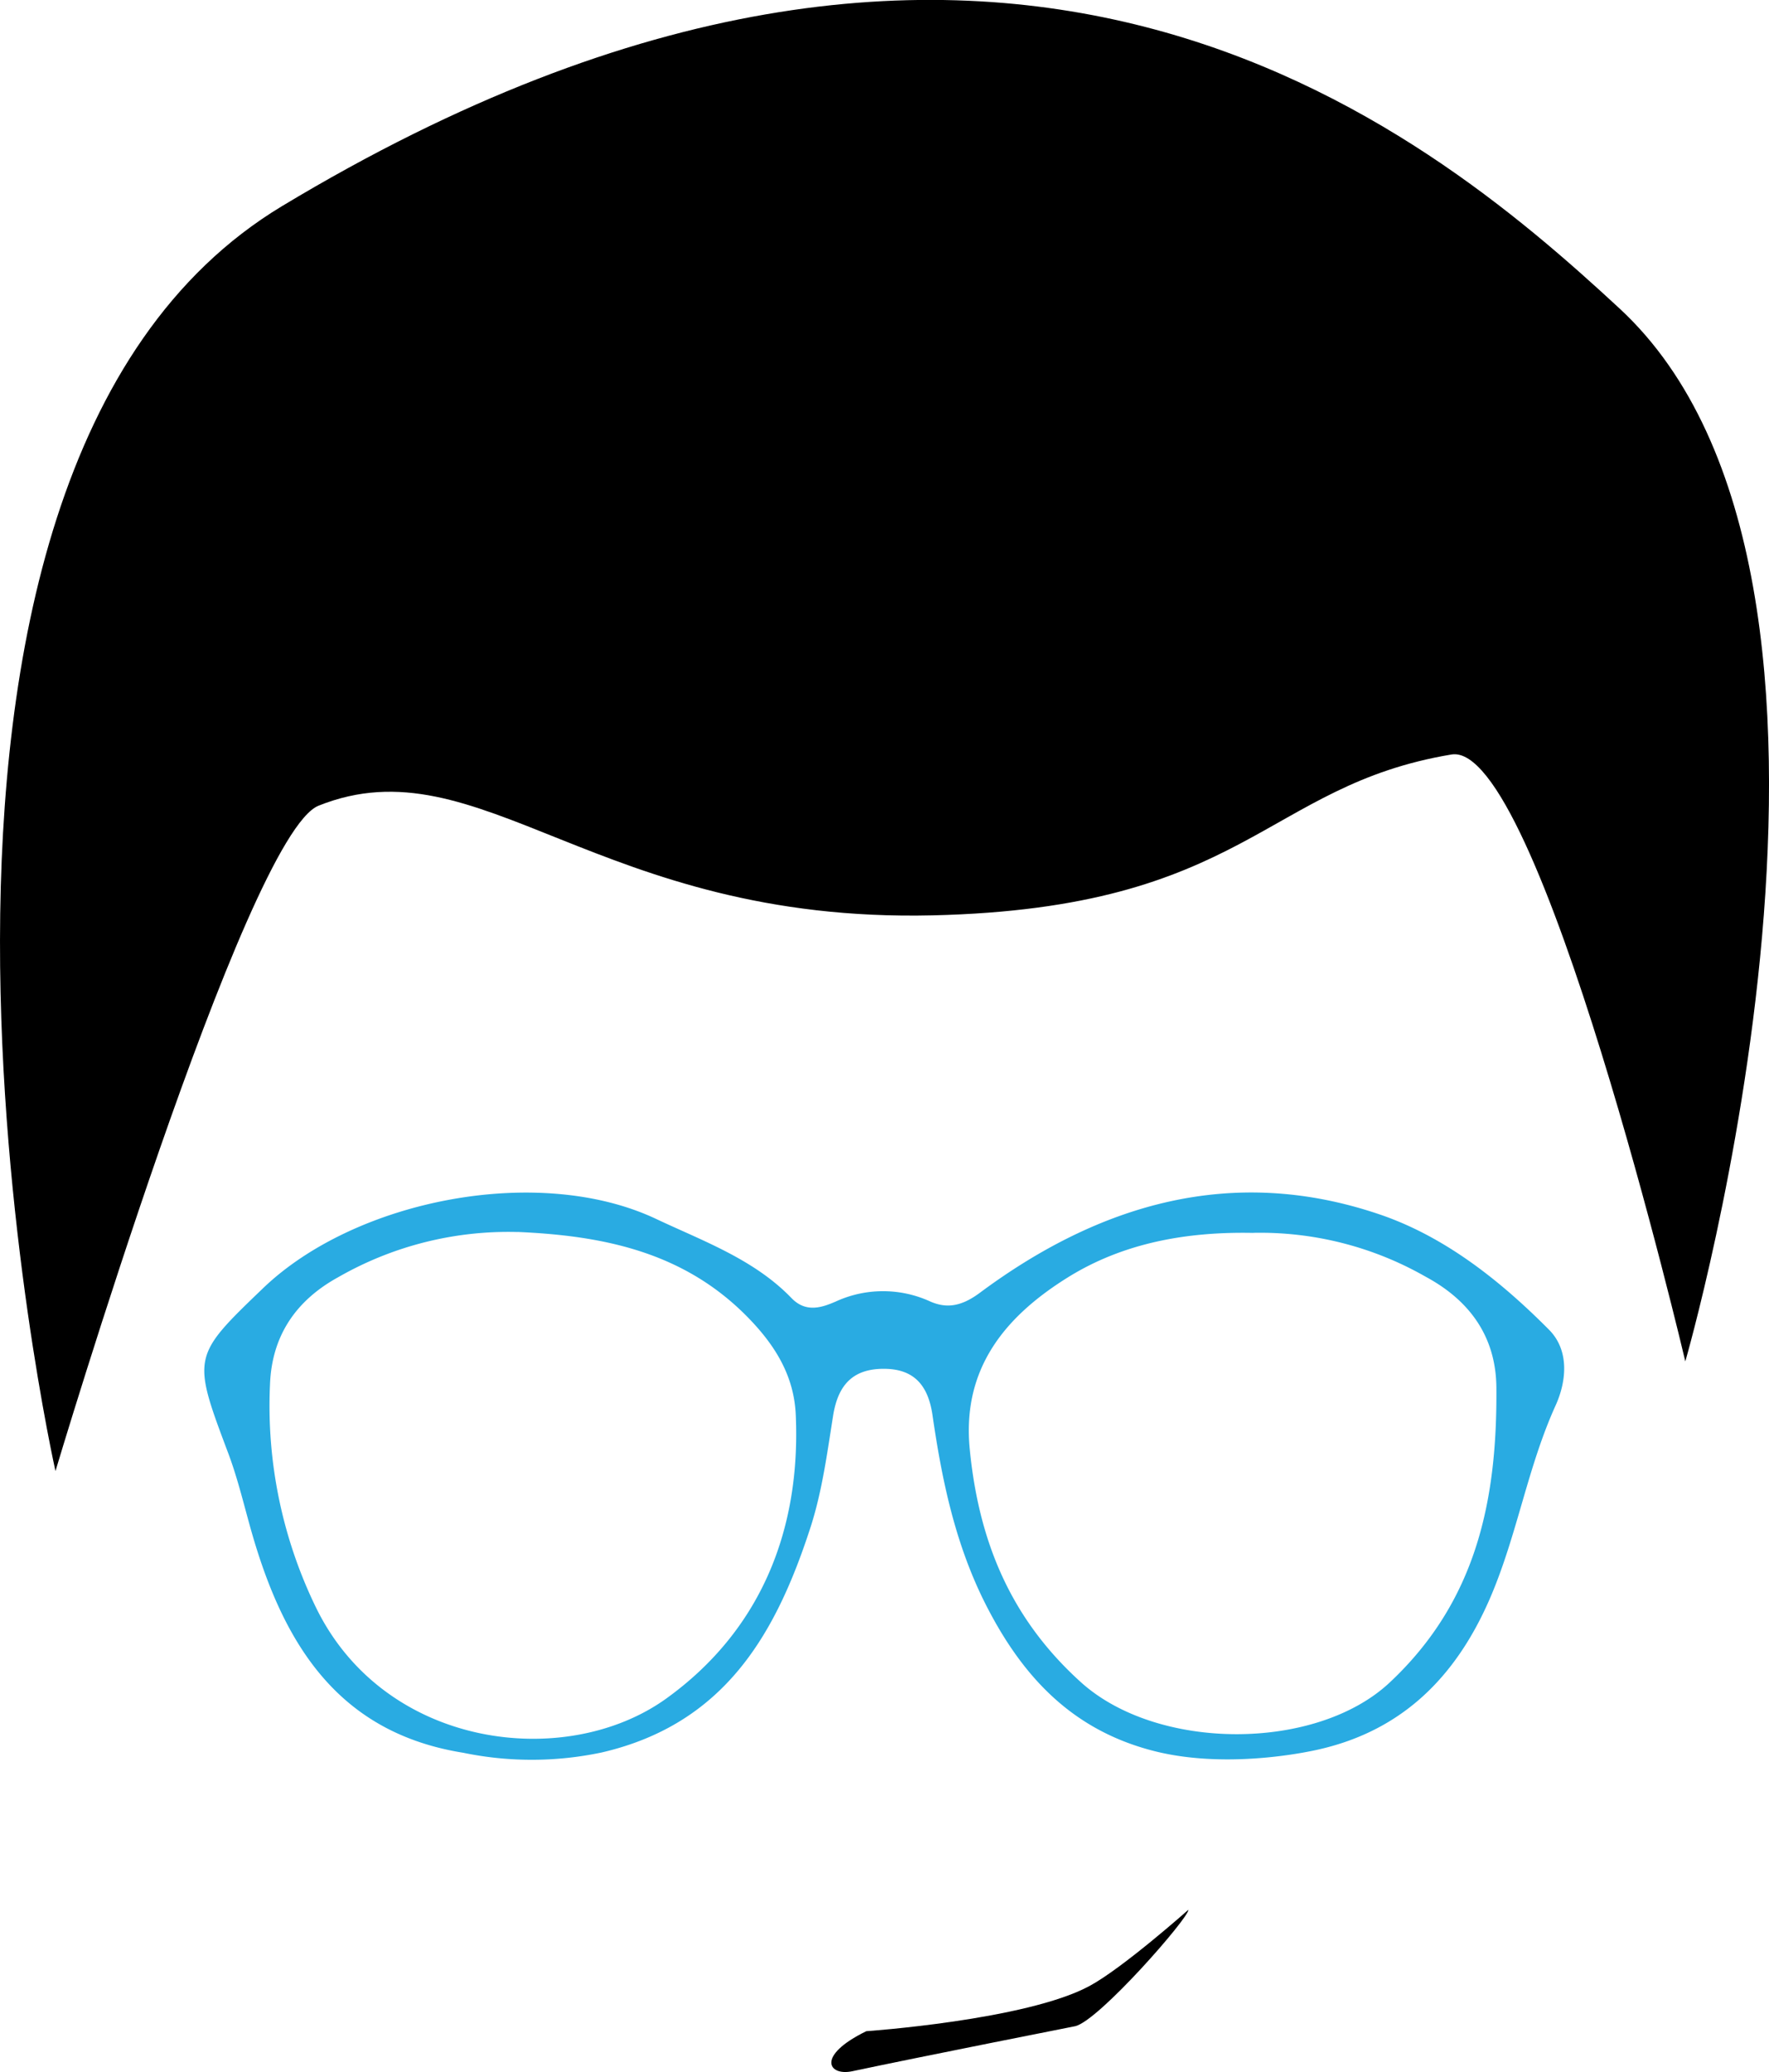 <svg xmlns="http://www.w3.org/2000/svg" viewBox="0 0 242.04 283.39"><defs><style>.\31 9cb9128-13c6-4660-bb32-f209bc03c751{fill:#29abe2;}</style></defs><title>Asset 9</title><g id="ab5eb411-bb48-4596-890a-517254d9d40c" data-name="Layer 2"><g id="20e243c2-25de-4379-8384-3cc134e43978" data-name="Layer 1"><g id="8f1c2459-b914-41b2-9482-6f0a0f1781d8" data-name="4JStau.tif"><path class="19cb9128-13c6-4660-bb32-f209bc03c751" d="M63.38,239.72c-17.16-2.75-24.55-14.91-28.9-30-1.05-3.64-1.9-7.36-3.23-10.91-5-13.29-5-13.27,4.78-22.66,12.71-12.16,37.85-17,53.83-9.4,6.37,3,13.35,5.5,18.46,10.81,2,2.05,4.22,1.22,6,.46a15.5,15.5,0,0,1,13,0c2.17.93,4.17.7,6.72-1.19,16.36-12.16,34.5-17.53,54.51-10.81,9,3,16.65,9.06,23.39,15.84,2.86,2.88,2.36,7.13.92,10.32-3.84,8.45-5.26,17.66-8.89,26.17-4.8,11.24-12.51,18.8-24.74,21.17-1.64.32-11.87,2.32-21.18,0-11.45-2.86-18.35-10.38-23.41-20.54-4-8.08-5.78-16.65-7.05-25.42-.56-3.84-2.31-6.3-6.52-6.35-4.37-.06-6.41,2.2-7.08,6.4-.82,5.16-1.51,10.42-3.12,15.36-4.73,14.55-11.74,26.8-28.5,30.7A46.26,46.26,0,0,1,63.38,239.72Zm108.1-71.1c-9.25-.19-17.87,1.41-25.4,6.1-8.47,5.28-14.48,12.38-13.4,23.45,1.22,12.51,5.51,23.14,15.2,31.89,10.47,9.47,32.13,9.48,42.21.1,12-11.2,14.77-25.09,14.65-40.39-.06-7.14-3.84-12-9.63-15.13A45.63,45.63,0,0,0,171.48,168.61Zm-100.67-.12a46.77,46.77,0,0,0-24.52,6.17c-5.65,3.1-9.12,7.88-9.35,14.75a63,63,0,0,0,6.32,30.49c9.49,19.34,34.24,22.24,47.92,12.38,12.78-9.21,18.4-22.85,17.7-38.76-.23-5.29-2.74-9.44-6.48-13.28C93.64,171.24,82.59,169,70.81,168.49Z"/></g><path d="M7.59,201.19s-30.57-135.93,31-173c98-59,156-11,183,14,40,37,9,144,9,144s-20-85-32-83c-25.61,4.27-28,21-71,22-46,1.07-61.87-23.85-84-15C33.59,114.19,7.59,201.19,7.59,201.19Z"/><path d="M147.09,277.12s-20.87,4.12-30.5,6.16c-3.23.68-5-2.09,1.94-5.48,0,0,21.83-1.51,30.5-6.16,4.56-2.44,13.56-10.44,13.56-10.44C162.79,262.13,150.32,276.43,147.09,277.12Z"/></g></g></svg>